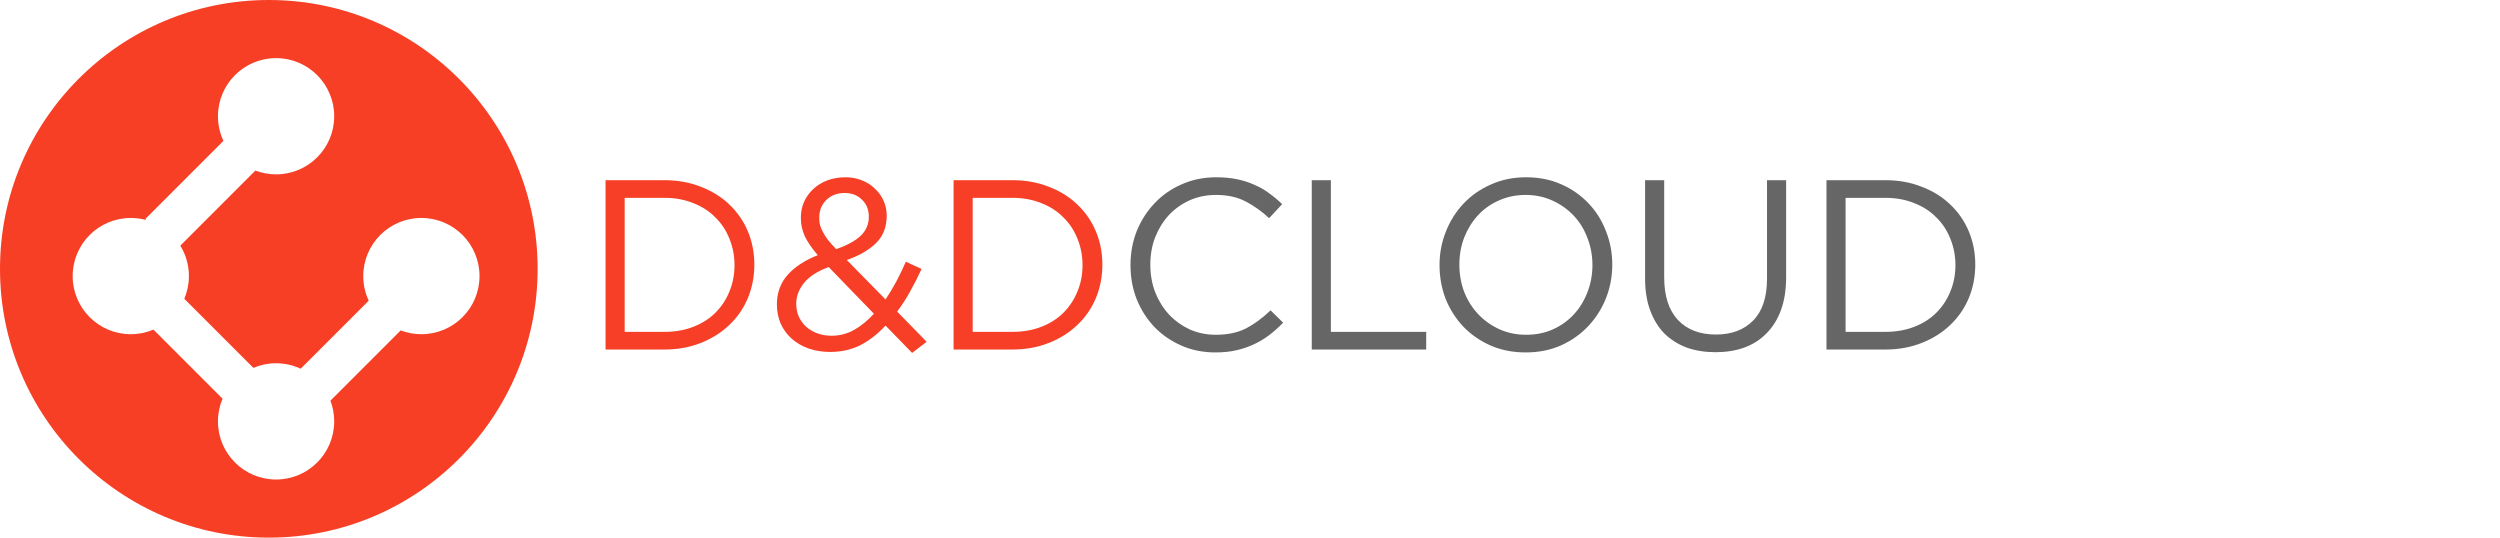 <svg width="186" height="40" viewBox="0 0 186 40" fill="none" xmlns="http://www.w3.org/2000/svg">
<path fill-rule="evenodd" clip-rule="evenodd" d="M20 40C31.046 40 40 31.046 40 20C40 8.954 31.046 0 20 0C8.954 0 0 8.954 0 20C0 31.046 8.954 40 20 40ZM20.541 12.973C22.929 12.973 24.865 11.037 24.865 8.649C24.865 6.26 22.929 4.324 20.541 4.324C18.152 4.324 16.216 6.26 16.216 8.649C16.216 9.304 16.362 9.925 16.623 10.481L10.81 16.293L10.891 16.374C10.522 16.271 10.132 16.216 9.73 16.216C7.342 16.216 5.406 18.152 5.406 20.541C5.406 22.929 7.342 24.865 9.73 24.865C10.329 24.865 10.899 24.743 11.418 24.523L16.558 29.663C16.338 30.182 16.216 30.753 16.216 31.351C16.216 33.74 18.152 35.676 20.541 35.676C22.929 35.676 24.865 33.74 24.865 31.351C24.865 30.808 24.765 30.289 24.582 29.81L29.81 24.582C30.289 24.765 30.808 24.865 31.351 24.865C33.74 24.865 35.676 22.929 35.676 20.541C35.676 18.152 33.74 16.216 31.351 16.216C28.963 16.216 27.027 18.152 27.027 20.541C27.027 21.195 27.173 21.816 27.433 22.372L22.373 27.433C21.816 27.173 21.196 27.027 20.541 27.027C19.941 27.027 19.37 27.149 18.851 27.37L13.712 22.23C13.932 21.711 14.054 21.14 14.054 20.541C14.054 19.71 13.82 18.934 13.415 18.276L19 12.69C19.479 12.873 19.998 12.973 20.541 12.973Z" fill="#F73F26"/>
<path d="M56.123 19.687C56.123 18.799 55.961 17.971 55.637 17.203C55.313 16.435 54.851 15.769 54.251 15.205C53.663 14.641 52.955 14.203 52.127 13.891C51.311 13.567 50.411 13.405 49.427 13.405H45.053V26.005H49.427C50.411 26.005 51.311 25.843 52.127 25.519C52.955 25.195 53.663 24.751 54.251 24.187C54.851 23.623 55.313 22.957 55.637 22.189C55.961 21.409 56.123 20.575 56.123 19.687ZM54.647 19.723C54.647 20.431 54.521 21.085 54.269 21.685C54.029 22.285 53.681 22.813 53.225 23.269C52.781 23.713 52.235 24.061 51.587 24.313C50.939 24.565 50.219 24.691 49.427 24.691H46.475V14.719H49.427C50.219 14.719 50.939 14.851 51.587 15.115C52.235 15.367 52.781 15.721 53.225 16.177C53.681 16.621 54.029 17.149 54.269 17.761C54.521 18.373 54.647 19.027 54.647 19.723ZM68.943 25.429L66.747 23.179C67.095 22.723 67.413 22.231 67.701 21.703C68.001 21.175 68.289 20.611 68.565 20.011L67.395 19.471C67.167 19.999 66.927 20.497 66.675 20.965C66.423 21.433 66.159 21.871 65.883 22.279L63.003 19.345C63.927 19.021 64.653 18.601 65.181 18.085C65.709 17.557 65.973 16.879 65.973 16.051C65.973 15.655 65.895 15.283 65.739 14.935C65.583 14.587 65.367 14.287 65.091 14.035C64.827 13.771 64.509 13.567 64.137 13.423C63.765 13.267 63.357 13.189 62.913 13.189C62.409 13.189 61.953 13.267 61.545 13.423C61.137 13.579 60.789 13.795 60.501 14.071C60.213 14.335 59.985 14.653 59.817 15.025C59.661 15.385 59.583 15.775 59.583 16.195C59.583 16.699 59.685 17.167 59.889 17.599C60.093 18.019 60.411 18.481 60.843 18.985C59.871 19.369 59.121 19.861 58.593 20.461C58.065 21.061 57.801 21.787 57.801 22.639C57.801 23.167 57.897 23.653 58.089 24.097C58.293 24.529 58.569 24.901 58.917 25.213C59.277 25.525 59.697 25.765 60.177 25.933C60.669 26.101 61.197 26.185 61.761 26.185C62.589 26.185 63.339 26.017 64.011 25.681C64.683 25.333 65.307 24.847 65.883 24.223L67.863 26.257L68.943 25.429ZM64.641 16.123C64.641 16.687 64.437 17.161 64.029 17.545C63.621 17.929 63.015 18.259 62.211 18.535C61.971 18.283 61.767 18.055 61.599 17.851C61.443 17.635 61.317 17.437 61.221 17.257C61.125 17.077 61.053 16.903 61.005 16.735C60.969 16.567 60.951 16.387 60.951 16.195C60.951 15.667 61.125 15.229 61.473 14.881C61.821 14.533 62.283 14.359 62.859 14.359C63.375 14.359 63.801 14.527 64.137 14.863C64.473 15.187 64.641 15.607 64.641 16.123ZM65.019 23.341C64.563 23.845 64.071 24.247 63.543 24.547C63.027 24.835 62.469 24.979 61.869 24.979C61.485 24.979 61.131 24.919 60.807 24.799C60.483 24.679 60.201 24.511 59.961 24.295C59.733 24.079 59.553 23.827 59.421 23.539C59.301 23.251 59.241 22.933 59.241 22.585C59.241 22.045 59.433 21.535 59.817 21.055C60.201 20.575 60.813 20.179 61.653 19.867L65.019 23.341ZM82.016 19.687C82.016 18.799 81.854 17.971 81.53 17.203C81.206 16.435 80.744 15.769 80.144 15.205C79.556 14.641 78.848 14.203 78.02 13.891C77.204 13.567 76.304 13.405 75.32 13.405H70.946V26.005H75.32C76.304 26.005 77.204 25.843 78.02 25.519C78.848 25.195 79.556 24.751 80.144 24.187C80.744 23.623 81.206 22.957 81.53 22.189C81.854 21.409 82.016 20.575 82.016 19.687ZM80.54 19.723C80.54 20.431 80.414 21.085 80.162 21.685C79.922 22.285 79.574 22.813 79.118 23.269C78.674 23.713 78.128 24.061 77.48 24.313C76.832 24.565 76.112 24.691 75.32 24.691H72.368V14.719H75.32C76.112 14.719 76.832 14.851 77.48 15.115C78.128 15.367 78.674 15.721 79.118 16.177C79.574 16.621 79.922 17.149 80.162 17.761C80.414 18.373 80.54 19.027 80.54 19.723Z" fill="#F63F26"/>
<path d="M95.466 24.007L94.53 23.089C93.93 23.665 93.318 24.115 92.694 24.439C92.07 24.751 91.326 24.907 90.462 24.907C89.766 24.907 89.118 24.775 88.518 24.511C87.93 24.235 87.414 23.863 86.97 23.395C86.538 22.927 86.196 22.375 85.944 21.739C85.704 21.103 85.584 20.419 85.584 19.687C85.584 18.955 85.704 18.277 85.944 17.653C86.196 17.017 86.538 16.465 86.97 15.997C87.414 15.529 87.93 15.163 88.518 14.899C89.118 14.635 89.766 14.503 90.462 14.503C91.326 14.503 92.064 14.665 92.676 14.989C93.3 15.313 93.882 15.727 94.422 16.231L95.394 15.187C95.082 14.887 94.758 14.617 94.422 14.377C94.086 14.125 93.72 13.915 93.324 13.747C92.928 13.567 92.496 13.429 92.028 13.333C91.572 13.237 91.056 13.189 90.48 13.189C89.556 13.189 88.704 13.363 87.924 13.711C87.144 14.047 86.472 14.515 85.908 15.115C85.344 15.703 84.9 16.393 84.576 17.185C84.264 17.977 84.108 18.823 84.108 19.723C84.108 20.635 84.264 21.487 84.576 22.279C84.9 23.071 85.344 23.761 85.908 24.349C86.472 24.925 87.138 25.381 87.906 25.717C88.674 26.053 89.514 26.221 90.426 26.221C91.002 26.221 91.524 26.167 91.992 26.059C92.46 25.951 92.898 25.801 93.306 25.609C93.714 25.417 94.092 25.189 94.44 24.925C94.8 24.649 95.142 24.343 95.466 24.007ZM97.595 26.005H106.109V24.691H99.017V13.405H97.595V26.005ZM119.953 19.687C119.953 18.811 119.797 17.983 119.485 17.203C119.185 16.411 118.753 15.721 118.189 15.133C117.625 14.533 116.947 14.059 116.155 13.711C115.375 13.363 114.505 13.189 113.545 13.189C112.585 13.189 111.709 13.369 110.917 13.729C110.125 14.077 109.447 14.551 108.883 15.151C108.319 15.751 107.881 16.447 107.569 17.239C107.257 18.019 107.101 18.847 107.101 19.723C107.101 20.599 107.251 21.433 107.551 22.225C107.863 23.005 108.301 23.695 108.865 24.295C109.429 24.883 110.101 25.351 110.881 25.699C111.673 26.047 112.549 26.221 113.509 26.221C114.469 26.221 115.345 26.047 116.137 25.699C116.929 25.339 117.607 24.859 118.171 24.259C118.735 23.659 119.173 22.969 119.485 22.189C119.797 21.397 119.953 20.563 119.953 19.687ZM118.477 19.723C118.477 20.443 118.351 21.121 118.099 21.757C117.859 22.381 117.523 22.927 117.091 23.395C116.659 23.863 116.137 24.235 115.525 24.511C114.925 24.775 114.265 24.907 113.545 24.907C112.825 24.907 112.159 24.769 111.547 24.493C110.947 24.217 110.425 23.845 109.981 23.377C109.537 22.909 109.189 22.357 108.937 21.721C108.697 21.085 108.577 20.407 108.577 19.687C108.577 18.967 108.697 18.295 108.937 17.671C109.189 17.035 109.531 16.483 109.963 16.015C110.395 15.547 110.911 15.181 111.511 14.917C112.123 14.641 112.789 14.503 113.509 14.503C114.229 14.503 114.889 14.641 115.489 14.917C116.101 15.193 116.629 15.565 117.073 16.033C117.517 16.501 117.859 17.053 118.099 17.689C118.351 18.325 118.477 19.003 118.477 19.723ZM132.888 13.405H131.466V20.731C131.466 22.111 131.124 23.149 130.44 23.845C129.756 24.541 128.832 24.889 127.668 24.889C126.456 24.889 125.508 24.523 124.824 23.791C124.152 23.059 123.816 22.009 123.816 20.641V13.405H122.394V20.731C122.394 21.619 122.52 22.405 122.772 23.089C123.024 23.773 123.378 24.349 123.834 24.817C124.302 25.273 124.854 25.621 125.49 25.861C126.138 26.089 126.852 26.203 127.632 26.203C128.424 26.203 129.138 26.089 129.774 25.861C130.422 25.621 130.974 25.267 131.43 24.799C131.898 24.331 132.258 23.749 132.51 23.053C132.762 22.357 132.888 21.547 132.888 20.623V13.405ZM146.96 19.687C146.96 18.799 146.798 17.971 146.474 17.203C146.15 16.435 145.688 15.769 145.088 15.205C144.5 14.641 143.792 14.203 142.964 13.891C142.148 13.567 141.248 13.405 140.264 13.405H135.89V26.005H140.264C141.248 26.005 142.148 25.843 142.964 25.519C143.792 25.195 144.5 24.751 145.088 24.187C145.688 23.623 146.15 22.957 146.474 22.189C146.798 21.409 146.96 20.575 146.96 19.687ZM145.484 19.723C145.484 20.431 145.358 21.085 145.106 21.685C144.866 22.285 144.518 22.813 144.062 23.269C143.618 23.713 143.072 24.061 142.424 24.313C141.776 24.565 141.056 24.691 140.264 24.691H137.312V14.719H140.264C141.056 14.719 141.776 14.851 142.424 15.115C143.072 15.367 143.618 15.721 144.062 16.177C144.518 16.621 144.866 17.149 145.106 17.761C145.358 18.373 145.484 19.027 145.484 19.723Z" fill="#666666"/>
</svg>
